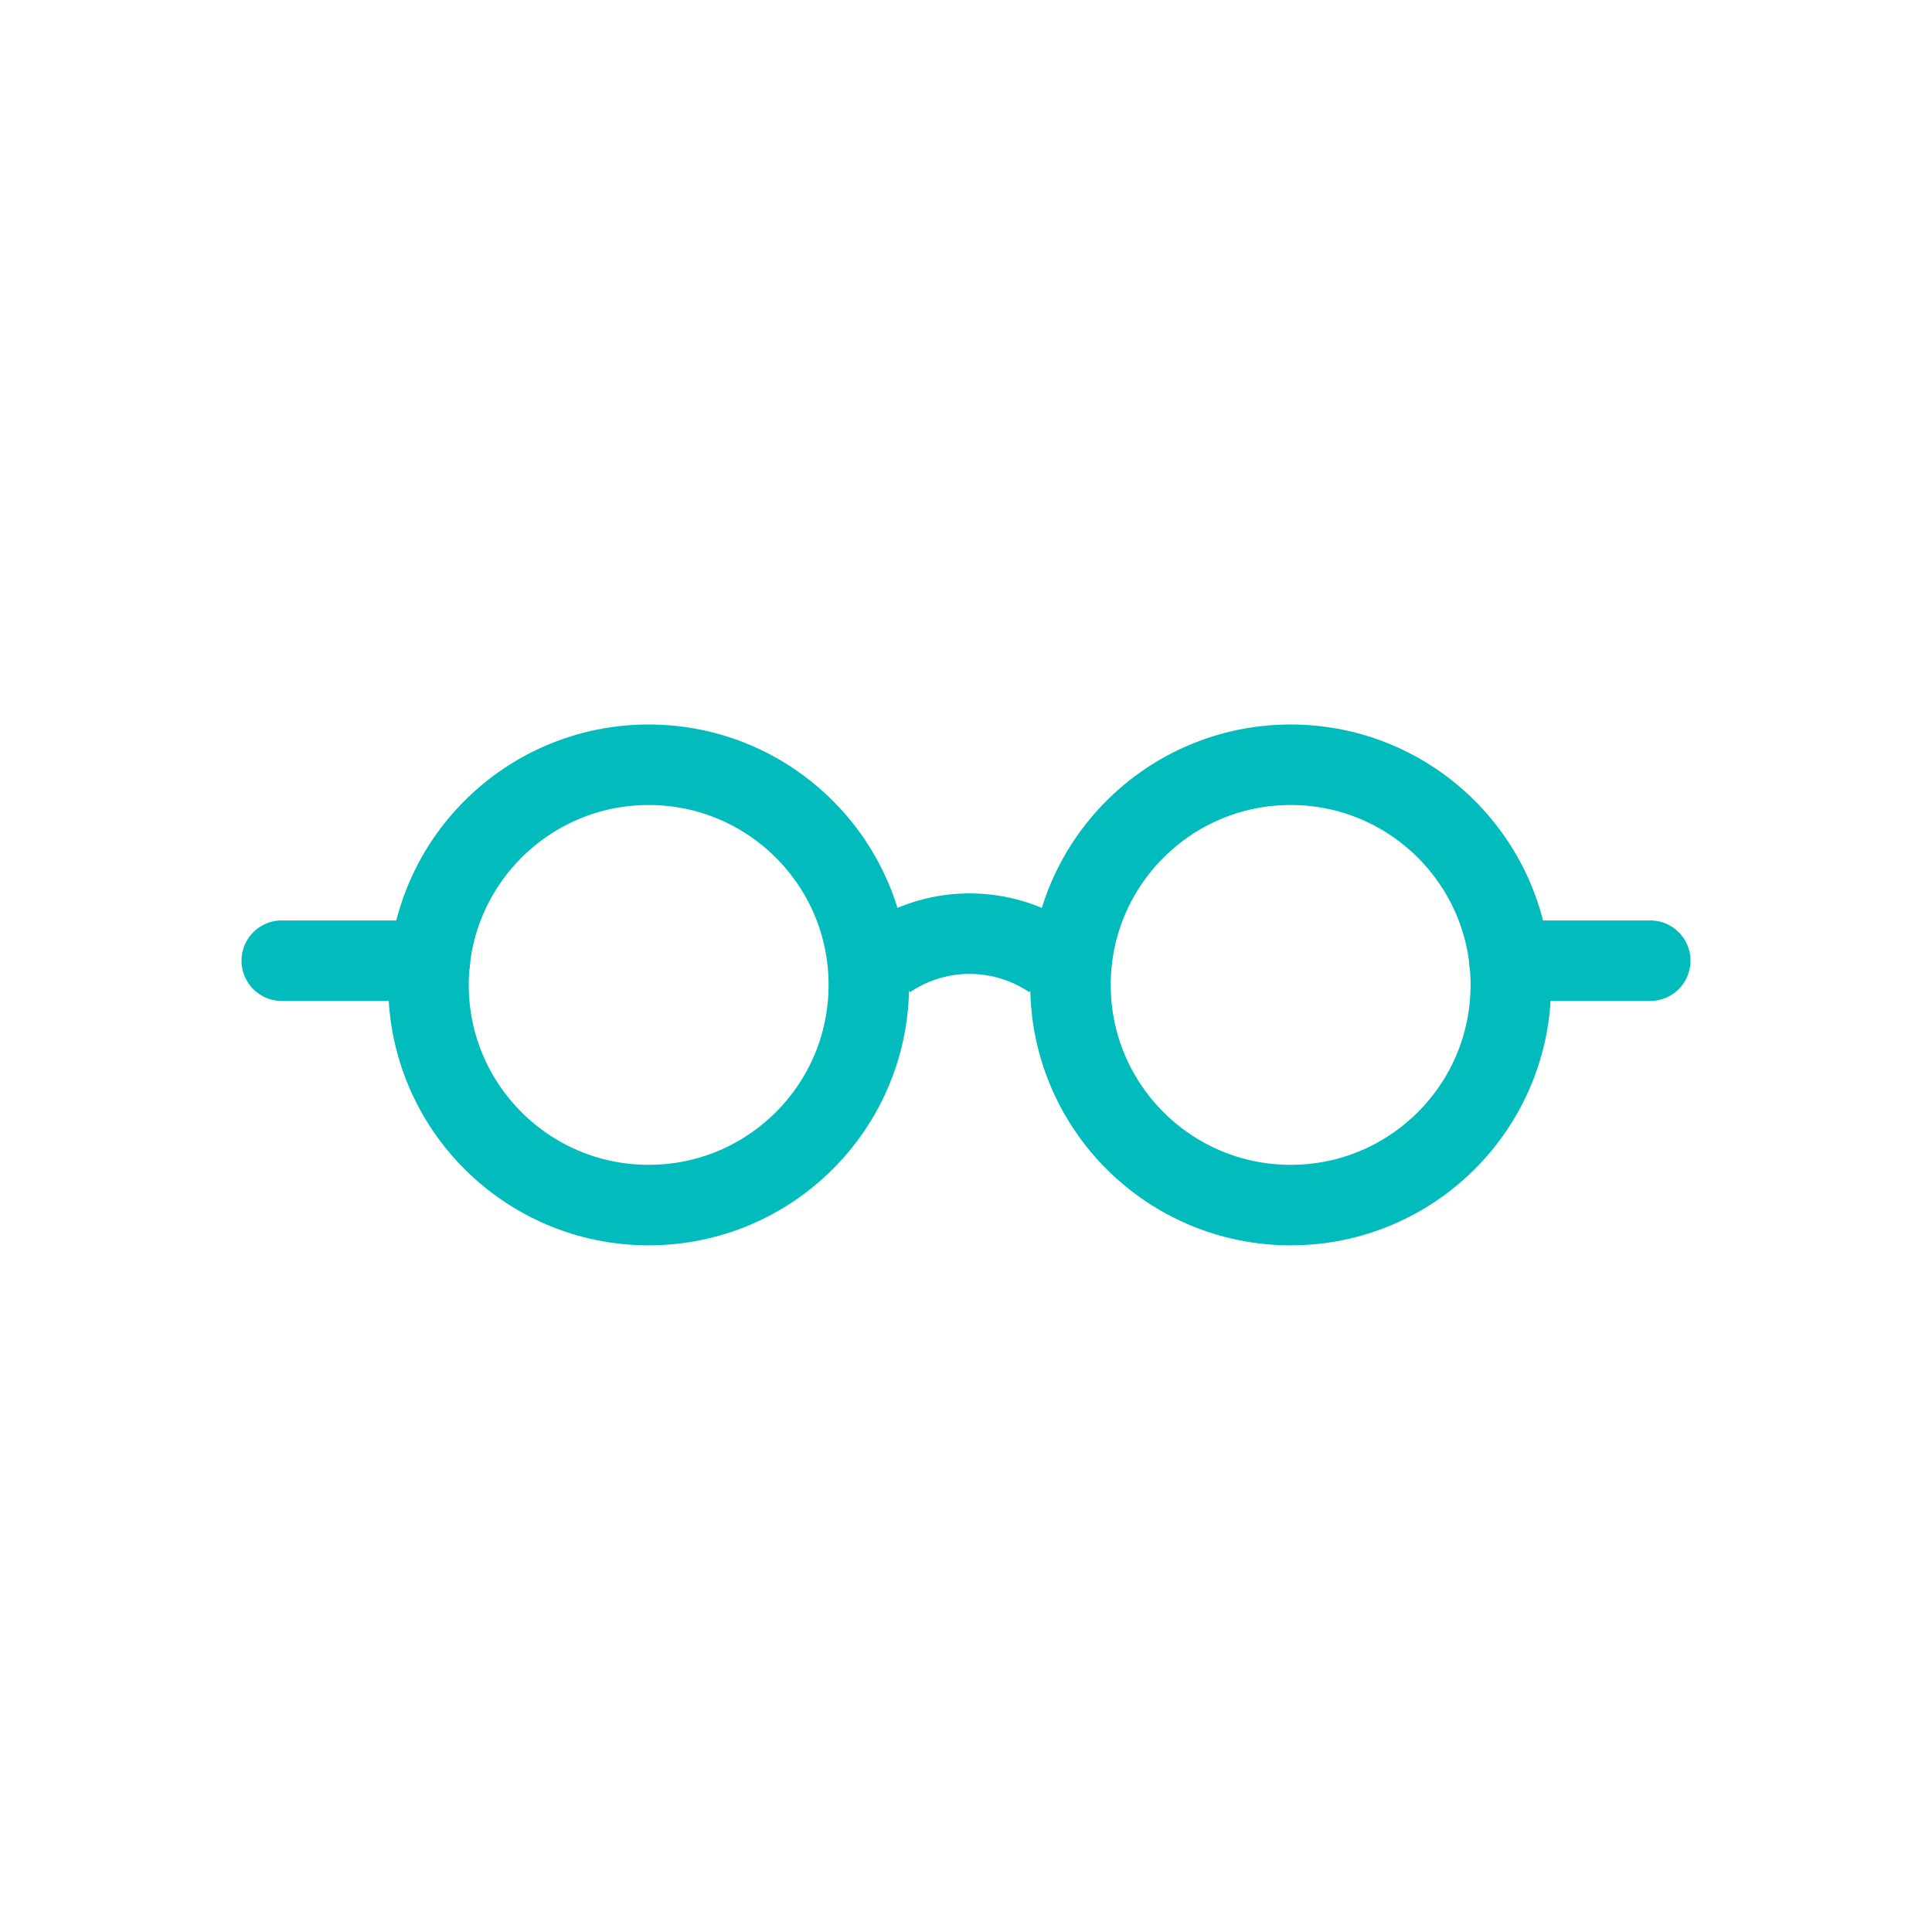 <svg xmlns="http://www.w3.org/2000/svg" xmlns:xlink="http://www.w3.org/1999/xlink" width="24" height="24" viewBox="0 0 24 24"><defs><style>.a,.c,.d{fill:none;}.b{clip-path:url(#a);}.c,.d{stroke:#01bbbd;stroke-miterlimit:10;}.d{stroke-linecap:round;}</style><clipPath id="a"><rect class="a" width="24" height="24"/></clipPath></defs><g class="b"><ellipse class="c" cx="2.735" cy="2.735" rx="2.735" ry="2.735" transform="translate(5.323 9.5)"/><ellipse class="c" cx="2.735" cy="2.735" rx="2.735" ry="2.735" transform="translate(13.298 9.5)"/><path class="c" d="M91.282,84.814a1.824,1.824,0,0,1,2.042,0" transform="translate(-80.258 -72.903)"/><line class="d" x2="1.75" transform="translate(18.75 11.934)"/><line class="d" x1="1.841" transform="translate(3.5 11.934)"/><rect class="a" width="24" height="24"/></g></svg>